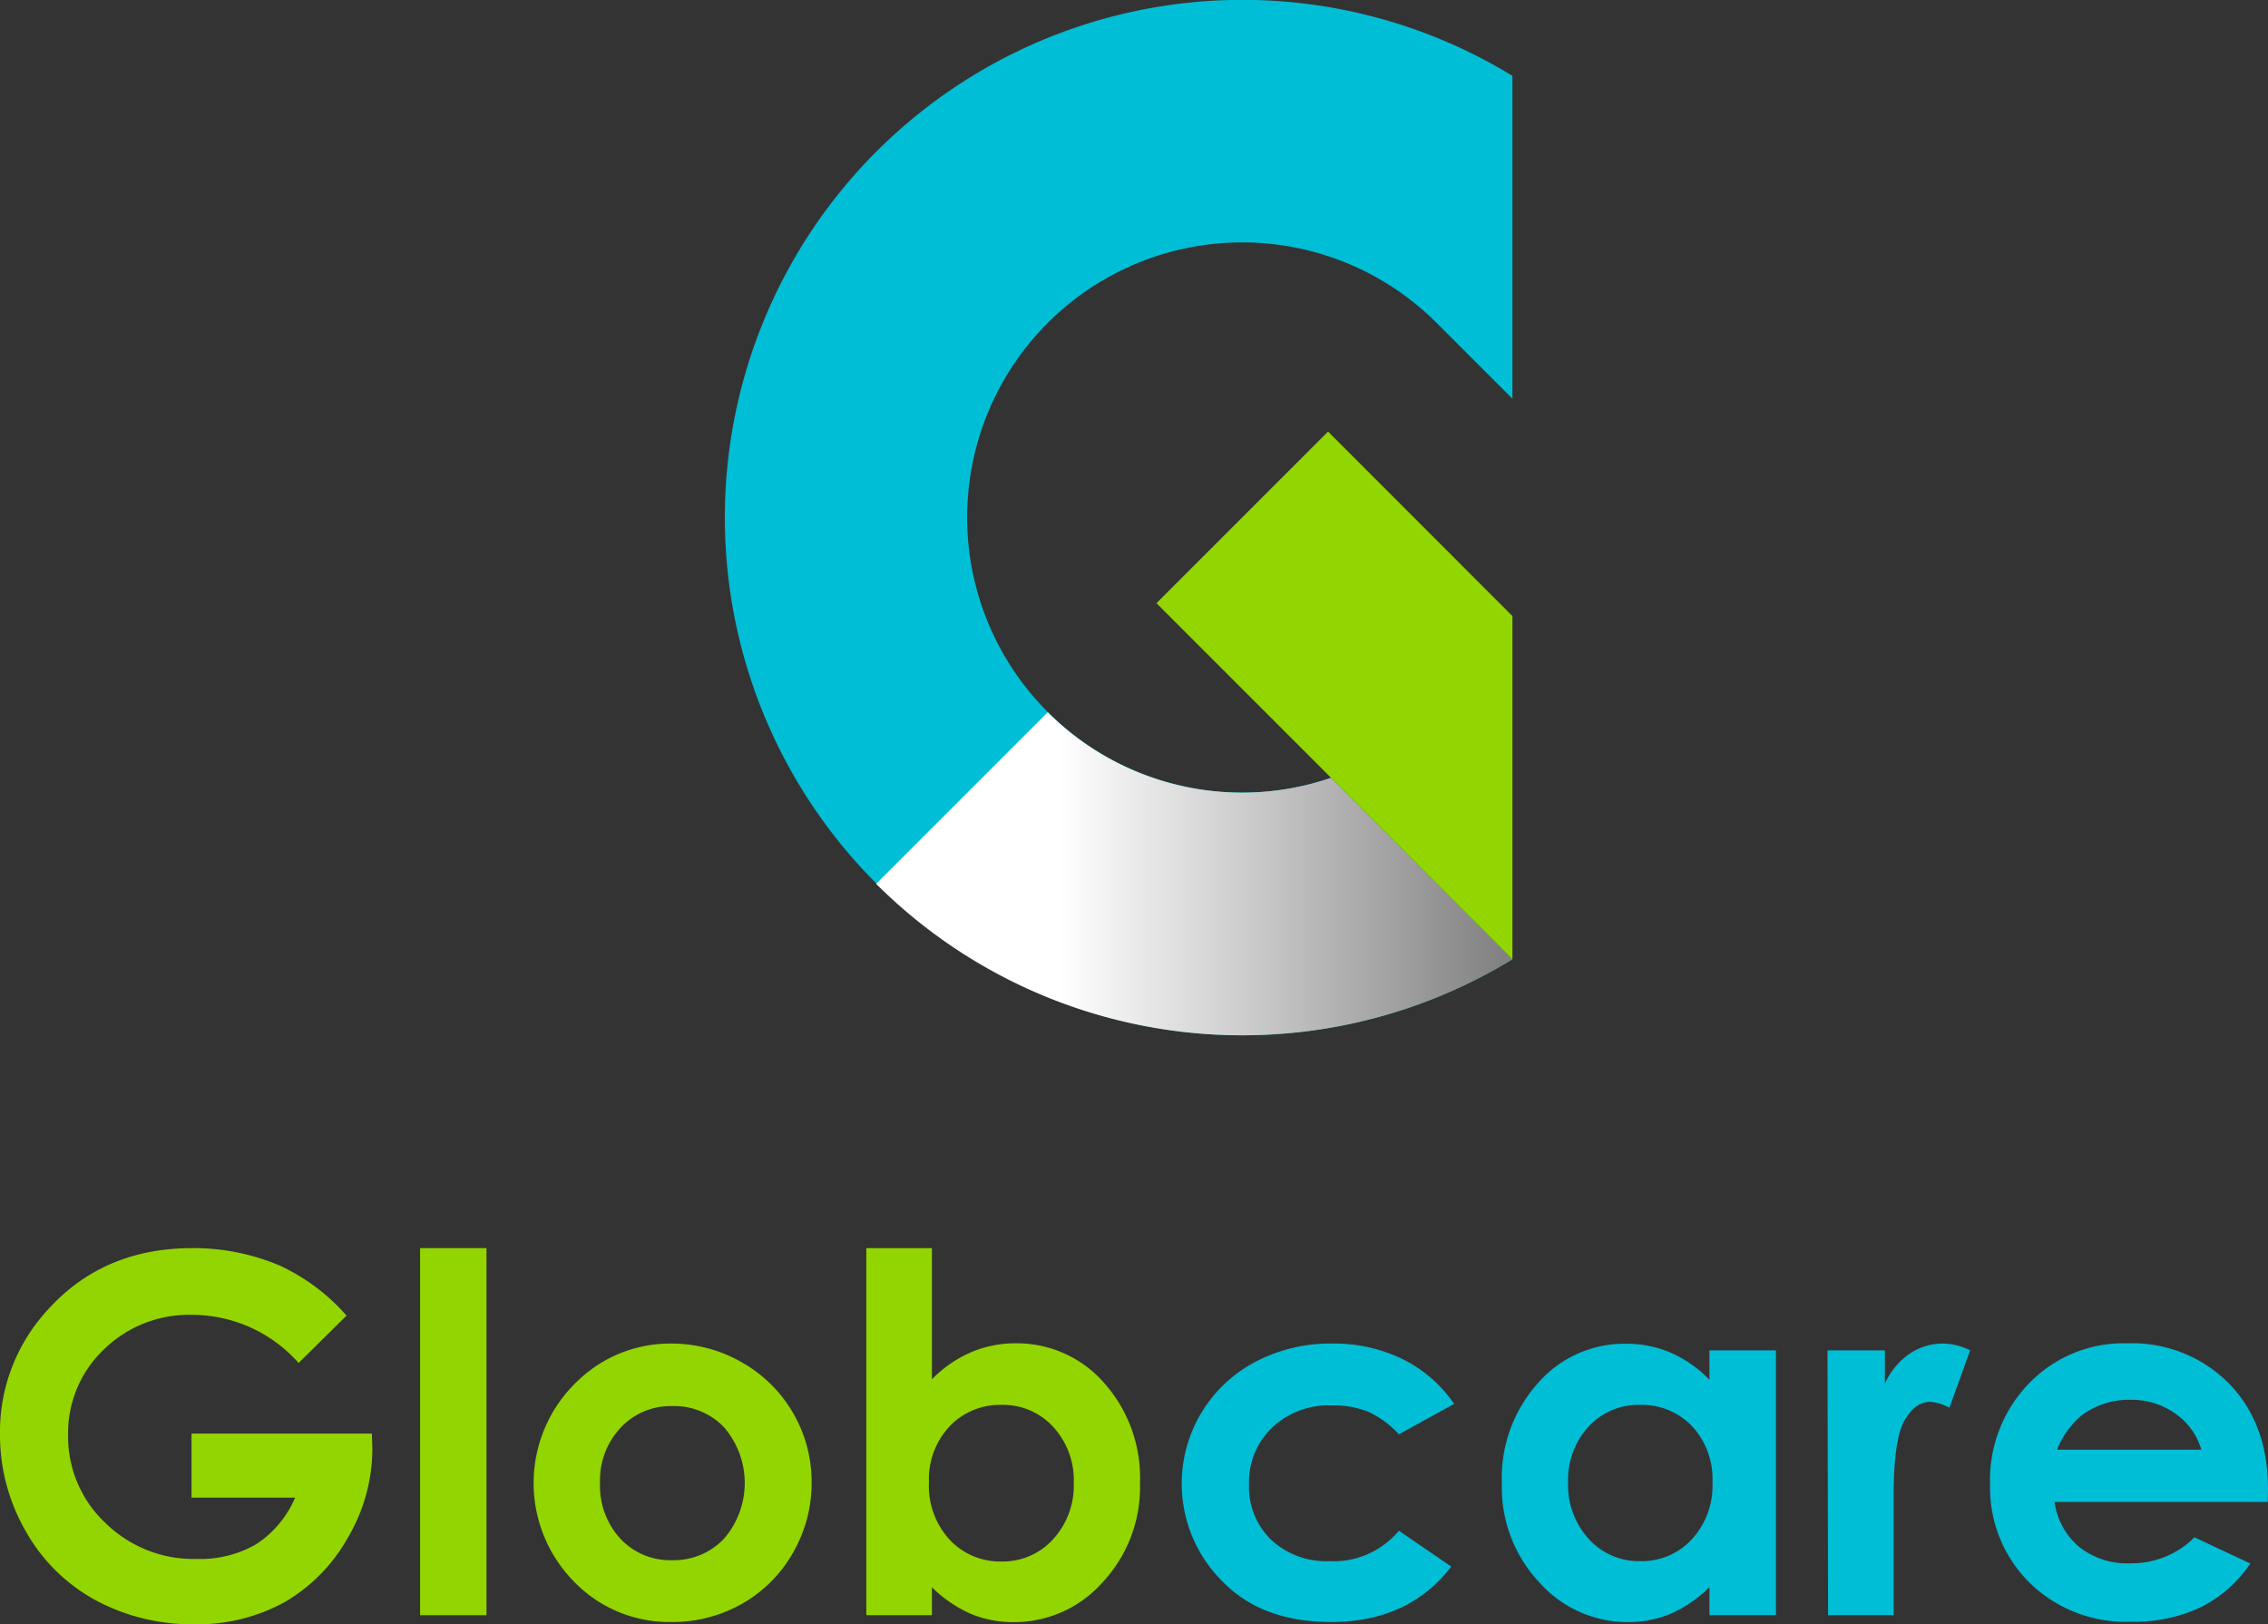 <svg xmlns="http://www.w3.org/2000/svg" xmlns:xlink="http://www.w3.org/1999/xlink" viewBox="0 0 276.64 198.1"><rect x="0" y="0" width="276.64" height="198.1" fill="#333333" stroke="none"/><defs><style>.cls-1{isolation:isolate;}.cls-2{fill:#00bed6;}.cls-3{fill:#93d500;}.cls-4{mix-blend-mode:multiply;fill:url(#linear-gradient);}</style><linearGradient id="linear-gradient" x1="183.45" y1="106.54" x2="121.12" y2="106.54" gradientUnits="userSpaceOnUse"><stop offset="0" stop-color="#818181"/><stop offset="0.56" stop-color="#d4d4d4"/><stop offset="0.87" stop-color="#fff"/></linearGradient></defs><title>Artboard ٢٣</title><g class="cls-1"><g id="Layer_1" data-name="Layer 1"><path class="cls-2" d="M184.48,117,162.35,94.87a33.55,33.55,0,1,1,12.89-55.48l9.24,9.24V9.25a63.14,63.14,0,1,0,0,107.75Z"/><path class="cls-3" d="M42.27,160.46l-5.85,5.78a17.33,17.33,0,0,0-13-5.87,14.83,14.83,0,0,0-10.8,4.27A14,14,0,0,0,8.31,175a14.39,14.39,0,0,0,4.52,10.72A15.34,15.34,0,0,0,24,190.14a13.64,13.64,0,0,0,7.27-1.81A12.8,12.8,0,0,0,36,182.66H23.36v-7.81h22l.06,1.84a21.4,21.4,0,0,1-3,10.87,20.84,20.84,0,0,1-7.69,7.84,21.93,21.93,0,0,1-11.07,2.7,24.6,24.6,0,0,1-12.13-3,21.63,21.63,0,0,1-8.43-8.41A23.45,23.45,0,0,1,0,174.94a21.91,21.91,0,0,1,5.73-15.08q6.79-7.62,17.69-7.63a26.9,26.9,0,0,1,10.66,2.11A24.46,24.46,0,0,1,42.27,160.46Z"/><path class="cls-3" d="M51.24,152.23h8.1V197h-8.1Z"/><path class="cls-3" d="M81.87,163.87a17.19,17.19,0,0,1,8.6,2.28A16.75,16.75,0,0,1,99,180.82a17,17,0,0,1-2.27,8.55,16.43,16.43,0,0,1-6.19,6.22,17.12,17.12,0,0,1-8.64,2.24A16.14,16.14,0,0,1,70,192.89a17.13,17.13,0,0,1,.64-24.63A16.22,16.22,0,0,1,81.87,163.87ZM82,171.5a8.3,8.3,0,0,0-6.29,2.63,9.31,9.31,0,0,0-2.52,6.72,9.49,9.49,0,0,0,2.49,6.83A8.3,8.3,0,0,0,82,190.29a8.4,8.4,0,0,0,6.33-2.64,10.4,10.4,0,0,0,0-13.55A8.35,8.35,0,0,0,82,171.5Z"/><path class="cls-3" d="M113.67,152.23v16a15.12,15.12,0,0,1,4.75-3.29,13.69,13.69,0,0,1,5.46-1.1,14.11,14.11,0,0,1,10.75,4.78,17.38,17.38,0,0,1,4.42,12.26A17,17,0,0,1,134.48,193a14.42,14.42,0,0,1-10.84,4.85,13.48,13.48,0,0,1-5.19-1,15.78,15.78,0,0,1-4.78-3.26V197h-8V152.23Zm8.52,19.12a8.48,8.48,0,0,0-6.36,2.61,9.43,9.43,0,0,0-2.52,6.83,9.69,9.69,0,0,0,2.52,7,8.41,8.41,0,0,0,6.36,2.66,8.26,8.26,0,0,0,6.25-2.7,9.67,9.67,0,0,0,2.53-6.89,9.56,9.56,0,0,0-2.49-6.81A8.26,8.26,0,0,0,122.19,171.35Z"/><path class="cls-2" d="M177.37,171.23l-6.74,3.71a11.71,11.71,0,0,0-3.76-2.76,11.4,11.4,0,0,0-4.36-.77,10.12,10.12,0,0,0-7.35,2.71,9.22,9.22,0,0,0-2.81,6.95,8.94,8.94,0,0,0,2.7,6.73,9.8,9.8,0,0,0,7.11,2.61,10.36,10.36,0,0,0,8.47-3.71l6.39,4.37q-5.21,6.77-14.67,6.76-8.52,0-13.34-5.05a16.78,16.78,0,0,1,4.06-26.65,19.53,19.53,0,0,1,9.4-2.26,19.12,19.12,0,0,1,8.64,1.91A16.46,16.46,0,0,1,177.37,171.23Z"/><path class="cls-2" d="M208.51,164.7h8.11V197h-8.11v-3.42a16,16,0,0,1-4.76,3.26,13.34,13.34,0,0,1-5.17,1A14.38,14.38,0,0,1,187.76,193a16.92,16.92,0,0,1-4.57-12.07,17.33,17.33,0,0,1,4.42-12.26,14,14,0,0,1,10.73-4.78,13.69,13.69,0,0,1,5.46,1.1,14.85,14.85,0,0,1,4.71,3.29ZM200,171.35a8.2,8.2,0,0,0-6.24,2.66,9.56,9.56,0,0,0-2.49,6.81,9.71,9.71,0,0,0,2.53,6.89,8.22,8.22,0,0,0,6.23,2.7,8.33,8.33,0,0,0,6.33-2.66,9.69,9.69,0,0,0,2.52-7,9.43,9.43,0,0,0-2.52-6.83A8.44,8.44,0,0,0,200,171.35Z"/><path class="cls-2" d="M222.91,164.7h7v4.07a8.64,8.64,0,0,1,3-3.65,7.2,7.2,0,0,1,4.1-1.25,7.66,7.66,0,0,1,3.3.83l-2.53,7a5.53,5.53,0,0,0-2.34-.72c-1.25,0-2.3.78-3.16,2.32s-1.3,4.57-1.3,9.08l0,1.58V197h-8Z"/><path class="cls-2" d="M276.61,183.19h-26a8.63,8.63,0,0,0,3,5.48,9.43,9.43,0,0,0,6.25,2,10.8,10.8,0,0,0,7.81-3.17l6.82,3.2a16,16,0,0,1-6.11,5.36,19.12,19.12,0,0,1-8.46,1.74A16.74,16.74,0,0,1,247.52,193a16.31,16.31,0,0,1-4.78-12,16.9,16.9,0,0,1,4.76-12.28,16,16,0,0,1,11.95-4.88,16.62,16.62,0,0,1,12.41,4.88q4.78,4.89,4.78,12.9Zm-8.1-6.38a8.14,8.14,0,0,0-3.17-4.39,9.17,9.17,0,0,0-5.49-1.69,9.65,9.65,0,0,0-5.94,1.9,10.53,10.53,0,0,0-3,4.18Z"/><path class="cls-4" d="M162.35,94.87a33.53,33.53,0,0,1-34.55-8l-20.93,20.93A63.2,63.2,0,0,0,184.48,117Z"/><polygon class="cls-3" points="184.48 75.14 161.99 52.64 141.06 73.57 184.48 117 184.48 75.14"/></g></g></svg>